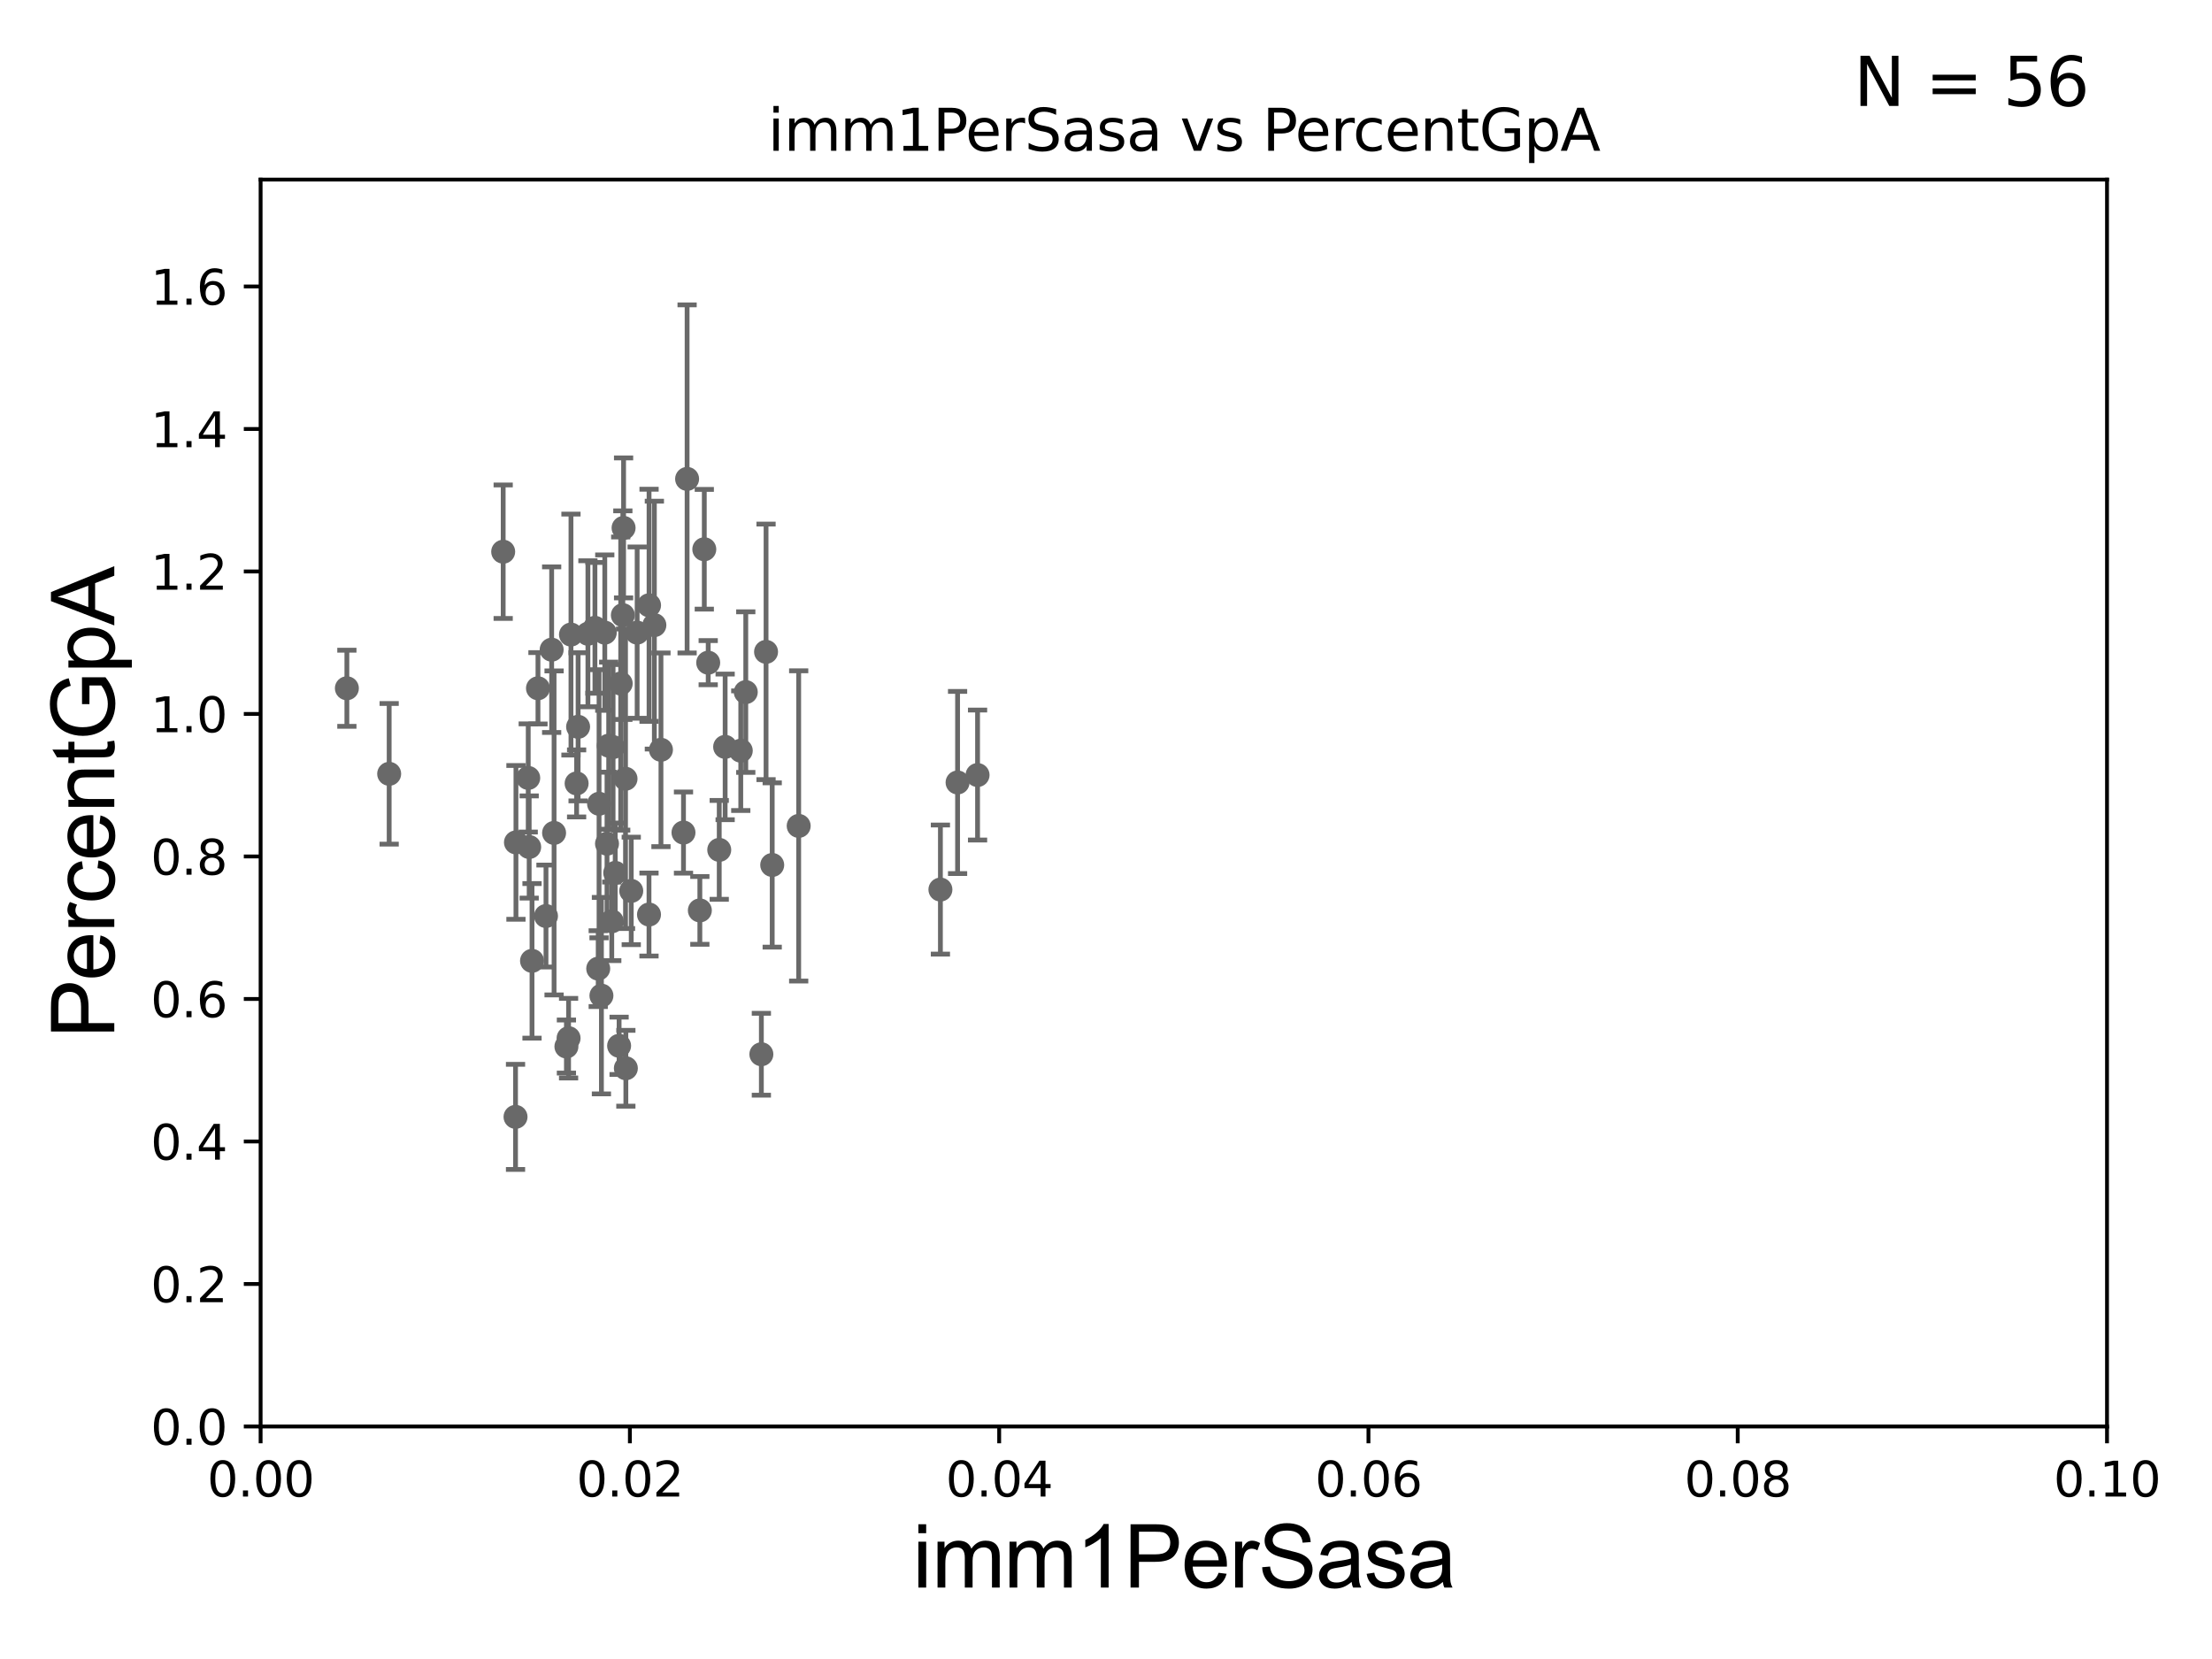 <?xml version="1.0" encoding="utf-8" standalone="no"?>
<!DOCTYPE svg PUBLIC "-//W3C//DTD SVG 1.1//EN"
  "http://www.w3.org/Graphics/SVG/1.1/DTD/svg11.dtd">
<svg xmlns:xlink="http://www.w3.org/1999/xlink" width="460.8pt" height="345.6pt" viewBox="0 0 460.8 345.6" xmlns="http://www.w3.org/2000/svg" version="1.1">
 <defs>
  <style type="text/css">*{stroke-linejoin: round; stroke-linecap: butt}</style>
 </defs>
 <g id="figure_1">
  <g id="patch_1">
   <path d="M 0 345.6 
L 460.8 345.6 
L 460.8 0 
L 0 0 
z
" style="fill: #ffffff"/>
  </g>
  <g id="axes_1">
   <g id="patch_2">
    <path d="M 54.29 297.16 
L 438.93 297.16 
L 438.93 37.411 
L 54.29 37.411 
z
" style="fill: #ffffff"/>
   </g>
   <g id="PathCollection_1">
    <defs>
     <path id="m3c883072c1" d="M 0 1.118 
C 0.297 1.118 0.581 1 0.791 0.791 
C 1 0.581 1.118 0.297 1.118 0 
C 1.118 -0.297 1 -0.581 0.791 -0.791 
C 0.581 -1 0.297 -1.118 0 -1.118 
C -0.297 -1.118 -0.581 -1 -0.791 -0.791 
C -1 -0.581 -1.118 -0.297 -1.118 0 
C -1.118 0.297 -1 0.581 -0.791 0.791 
C -0.581 1 -0.297 1.118 0 1.118 
z
" style="stroke: #696969"/>
    </defs>
    <g clip-path="url(#p966cb99076)">
     <use xlink:href="#m3c883072c1" x="72.26" y="143.379" style="fill: #696969; stroke: #696969"/>
     <use xlink:href="#m3c883072c1" x="118.446" y="216.271" style="fill: #696969; stroke: #696969"/>
     <use xlink:href="#m3c883072c1" x="128.971" y="217.86" style="fill: #696969; stroke: #696969"/>
     <use xlink:href="#m3c883072c1" x="135.21" y="126.093" style="fill: #696969; stroke: #696969"/>
     <use xlink:href="#m3c883072c1" x="199.481" y="163.003" style="fill: #696969; stroke: #696969"/>
     <use xlink:href="#m3c883072c1" x="131.5" y="185.593" style="fill: #696969; stroke: #696969"/>
     <use xlink:href="#m3c883072c1" x="195.905" y="185.313" style="fill: #696969; stroke: #696969"/>
     <use xlink:href="#m3c883072c1" x="120.12" y="163.202" style="fill: #696969; stroke: #696969"/>
     <use xlink:href="#m3c883072c1" x="203.644" y="161.454" style="fill: #696969; stroke: #696969"/>
     <use xlink:href="#m3c883072c1" x="110.04" y="162.059" style="fill: #696969; stroke: #696969"/>
     <use xlink:href="#m3c883072c1" x="145.792" y="189.654" style="fill: #696969; stroke: #696969"/>
     <use xlink:href="#m3c883072c1" x="125.288" y="207.41" style="fill: #696969; stroke: #696969"/>
     <use xlink:href="#m3c883072c1" x="166.382" y="172.053" style="fill: #696969; stroke: #696969"/>
     <use xlink:href="#m3c883072c1" x="110.238" y="176.448" style="fill: #696969; stroke: #696969"/>
     <use xlink:href="#m3c883072c1" x="115.425" y="173.512" style="fill: #696969; stroke: #696969"/>
     <use xlink:href="#m3c883072c1" x="149.831" y="177.045" style="fill: #696969; stroke: #696969"/>
     <use xlink:href="#m3c883072c1" x="110.829" y="200.163" style="fill: #696969; stroke: #696969"/>
     <use xlink:href="#m3c883072c1" x="124.62" y="201.785" style="fill: #696969; stroke: #696969"/>
     <use xlink:href="#m3c883072c1" x="137.69" y="156.194" style="fill: #696969; stroke: #696969"/>
     <use xlink:href="#m3c883072c1" x="107.394" y="232.664" style="fill: #696969; stroke: #696969"/>
     <use xlink:href="#m3c883072c1" x="107.482" y="175.487" style="fill: #696969; stroke: #696969"/>
     <use xlink:href="#m3c883072c1" x="114.92" y="135.341" style="fill: #696969; stroke: #696969"/>
     <use xlink:href="#m3c883072c1" x="126.803" y="155.338" style="fill: #696969; stroke: #696969"/>
     <use xlink:href="#m3c883072c1" x="135.198" y="190.516" style="fill: #696969; stroke: #696969"/>
     <use xlink:href="#m3c883072c1" x="128.162" y="181.837" style="fill: #696969; stroke: #696969"/>
     <use xlink:href="#m3c883072c1" x="113.739" y="190.826" style="fill: #696969; stroke: #696969"/>
     <use xlink:href="#m3c883072c1" x="158.606" y="219.62" style="fill: #696969; stroke: #696969"/>
     <use xlink:href="#m3c883072c1" x="130.378" y="222.539" style="fill: #696969; stroke: #696969"/>
     <use xlink:href="#m3c883072c1" x="146.718" y="114.422" style="fill: #696969; stroke: #696969"/>
     <use xlink:href="#m3c883072c1" x="120.43" y="151.409" style="fill: #696969; stroke: #696969"/>
     <use xlink:href="#m3c883072c1" x="124.793" y="167.44" style="fill: #696969; stroke: #696969"/>
     <use xlink:href="#m3c883072c1" x="151.06" y="155.588" style="fill: #696969; stroke: #696969"/>
     <use xlink:href="#m3c883072c1" x="132.73" y="131.784" style="fill: #696969; stroke: #696969"/>
     <use xlink:href="#m3c883072c1" x="155.358" y="144.177" style="fill: #696969; stroke: #696969"/>
     <use xlink:href="#m3c883072c1" x="129.904" y="109.972" style="fill: #696969; stroke: #696969"/>
     <use xlink:href="#m3c883072c1" x="126.45" y="175.759" style="fill: #696969; stroke: #696969"/>
     <use xlink:href="#m3c883072c1" x="125.986" y="131.79" style="fill: #696969; stroke: #696969"/>
     <use xlink:href="#m3c883072c1" x="122.474" y="132.023" style="fill: #696969; stroke: #696969"/>
     <use xlink:href="#m3c883072c1" x="104.823" y="114.931" style="fill: #696969; stroke: #696969"/>
     <use xlink:href="#m3c883072c1" x="154.316" y="156.382" style="fill: #696969; stroke: #696969"/>
     <use xlink:href="#m3c883072c1" x="112.07" y="143.381" style="fill: #696969; stroke: #696969"/>
     <use xlink:href="#m3c883072c1" x="159.583" y="135.793" style="fill: #696969; stroke: #696969"/>
     <use xlink:href="#m3c883072c1" x="160.866" y="180.191" style="fill: #696969; stroke: #696969"/>
     <use xlink:href="#m3c883072c1" x="129.751" y="128.148" style="fill: #696969; stroke: #696969"/>
     <use xlink:href="#m3c883072c1" x="127.443" y="191.928" style="fill: #696969; stroke: #696969"/>
     <use xlink:href="#m3c883072c1" x="129.306" y="142.396" style="fill: #696969; stroke: #696969"/>
     <use xlink:href="#m3c883072c1" x="130.308" y="162.23" style="fill: #696969; stroke: #696969"/>
     <use xlink:href="#m3c883072c1" x="81.071" y="161.202" style="fill: #696969; stroke: #696969"/>
     <use xlink:href="#m3c883072c1" x="143.136" y="99.765" style="fill: #696969; stroke: #696969"/>
     <use xlink:href="#m3c883072c1" x="117.995" y="218.008" style="fill: #696969; stroke: #696969"/>
     <use xlink:href="#m3c883072c1" x="123.935" y="130.79" style="fill: #696969; stroke: #696969"/>
     <use xlink:href="#m3c883072c1" x="118.944" y="132.192" style="fill: #696969; stroke: #696969"/>
     <use xlink:href="#m3c883072c1" x="136.317" y="130.224" style="fill: #696969; stroke: #696969"/>
     <use xlink:href="#m3c883072c1" x="147.532" y="138.048" style="fill: #696969; stroke: #696969"/>
     <use xlink:href="#m3c883072c1" x="127.716" y="155.633" style="fill: #696969; stroke: #696969"/>
     <use xlink:href="#m3c883072c1" x="142.384" y="173.439" style="fill: #696969; stroke: #696969"/>
    </g>
   </g>
   <g id="matplotlib.axis_1">
    <g id="xtick_1">
     <g id="line2d_1">
      <defs>
       <path id="mc699b77740" d="M 0 0 
L 0 3.5 
" style="stroke: #000000; stroke-width: 0.8"/>
      </defs>
      <g>
       <use xlink:href="#mc699b77740" x="54.29" y="297.16" style="stroke: #000000; stroke-width: 0.8"/>
      </g>
     </g>
     <g id="text_1">
      <!-- 0.00 -->
      <g transform="translate(43.157 311.758)scale(0.1 -0.1)">
       <defs>
        <path id="DejaVuSans-30" d="M 2034 4250 
Q 1547 4250 1301 3770 
Q 1056 3291 1056 2328 
Q 1056 1369 1301 889 
Q 1547 409 2034 409 
Q 2525 409 2770 889 
Q 3016 1369 3016 2328 
Q 3016 3291 2770 3770 
Q 2525 4250 2034 4250 
z
M 2034 4750 
Q 2819 4750 3233 4129 
Q 3647 3509 3647 2328 
Q 3647 1150 3233 529 
Q 2819 -91 2034 -91 
Q 1250 -91 836 529 
Q 422 1150 422 2328 
Q 422 3509 836 4129 
Q 1250 4750 2034 4750 
z
" transform="scale(0.016)"/>
        <path id="DejaVuSans-2e" d="M 684 794 
L 1344 794 
L 1344 0 
L 684 0 
L 684 794 
z
" transform="scale(0.016)"/>
       </defs>
       <use xlink:href="#DejaVuSans-30"/>
       <use xlink:href="#DejaVuSans-2e" x="63.623"/>
       <use xlink:href="#DejaVuSans-30" x="95.41"/>
       <use xlink:href="#DejaVuSans-30" x="159.033"/>
      </g>
     </g>
    </g>
    <g id="xtick_2">
     <g id="line2d_2">
      <g>
       <use xlink:href="#mc699b77740" x="131.218" y="297.16" style="stroke: #000000; stroke-width: 0.8"/>
      </g>
     </g>
     <g id="text_2">
      <!-- 0.02 -->
      <g transform="translate(120.085 311.758)scale(0.1 -0.1)">
       <defs>
        <path id="DejaVuSans-32" d="M 1228 531 
L 3431 531 
L 3431 0 
L 469 0 
L 469 531 
Q 828 903 1448 1529 
Q 2069 2156 2228 2338 
Q 2531 2678 2651 2914 
Q 2772 3150 2772 3378 
Q 2772 3750 2511 3984 
Q 2250 4219 1831 4219 
Q 1534 4219 1204 4116 
Q 875 4013 500 3803 
L 500 4441 
Q 881 4594 1212 4672 
Q 1544 4750 1819 4750 
Q 2544 4750 2975 4387 
Q 3406 4025 3406 3419 
Q 3406 3131 3298 2873 
Q 3191 2616 2906 2266 
Q 2828 2175 2409 1742 
Q 1991 1309 1228 531 
z
" transform="scale(0.016)"/>
       </defs>
       <use xlink:href="#DejaVuSans-30"/>
       <use xlink:href="#DejaVuSans-2e" x="63.623"/>
       <use xlink:href="#DejaVuSans-30" x="95.41"/>
       <use xlink:href="#DejaVuSans-32" x="159.033"/>
      </g>
     </g>
    </g>
    <g id="xtick_3">
     <g id="line2d_3">
      <g>
       <use xlink:href="#mc699b77740" x="208.146" y="297.16" style="stroke: #000000; stroke-width: 0.8"/>
      </g>
     </g>
     <g id="text_3">
      <!-- 0.04 -->
      <g transform="translate(197.013 311.758)scale(0.1 -0.1)">
       <defs>
        <path id="DejaVuSans-34" d="M 2419 4116 
L 825 1625 
L 2419 1625 
L 2419 4116 
z
M 2253 4666 
L 3047 4666 
L 3047 1625 
L 3713 1625 
L 3713 1100 
L 3047 1100 
L 3047 0 
L 2419 0 
L 2419 1100 
L 313 1100 
L 313 1709 
L 2253 4666 
z
" transform="scale(0.016)"/>
       </defs>
       <use xlink:href="#DejaVuSans-30"/>
       <use xlink:href="#DejaVuSans-2e" x="63.623"/>
       <use xlink:href="#DejaVuSans-30" x="95.41"/>
       <use xlink:href="#DejaVuSans-34" x="159.033"/>
      </g>
     </g>
    </g>
    <g id="xtick_4">
     <g id="line2d_4">
      <g>
       <use xlink:href="#mc699b77740" x="285.074" y="297.16" style="stroke: #000000; stroke-width: 0.8"/>
      </g>
     </g>
     <g id="text_4">
      <!-- 0.06 -->
      <g transform="translate(273.941 311.758)scale(0.1 -0.1)">
       <defs>
        <path id="DejaVuSans-36" d="M 2113 2584 
Q 1688 2584 1439 2293 
Q 1191 2003 1191 1497 
Q 1191 994 1439 701 
Q 1688 409 2113 409 
Q 2538 409 2786 701 
Q 3034 994 3034 1497 
Q 3034 2003 2786 2293 
Q 2538 2584 2113 2584 
z
M 3366 4563 
L 3366 3988 
Q 3128 4100 2886 4159 
Q 2644 4219 2406 4219 
Q 1781 4219 1451 3797 
Q 1122 3375 1075 2522 
Q 1259 2794 1537 2939 
Q 1816 3084 2150 3084 
Q 2853 3084 3261 2657 
Q 3669 2231 3669 1497 
Q 3669 778 3244 343 
Q 2819 -91 2113 -91 
Q 1303 -91 875 529 
Q 447 1150 447 2328 
Q 447 3434 972 4092 
Q 1497 4750 2381 4750 
Q 2619 4750 2861 4703 
Q 3103 4656 3366 4563 
z
" transform="scale(0.016)"/>
       </defs>
       <use xlink:href="#DejaVuSans-30"/>
       <use xlink:href="#DejaVuSans-2e" x="63.623"/>
       <use xlink:href="#DejaVuSans-30" x="95.41"/>
       <use xlink:href="#DejaVuSans-36" x="159.033"/>
      </g>
     </g>
    </g>
    <g id="xtick_5">
     <g id="line2d_5">
      <g>
       <use xlink:href="#mc699b77740" x="362.002" y="297.16" style="stroke: #000000; stroke-width: 0.8"/>
      </g>
     </g>
     <g id="text_5">
      <!-- 0.08 -->
      <g transform="translate(350.869 311.758)scale(0.1 -0.1)">
       <defs>
        <path id="DejaVuSans-38" d="M 2034 2216 
Q 1584 2216 1326 1975 
Q 1069 1734 1069 1313 
Q 1069 891 1326 650 
Q 1584 409 2034 409 
Q 2484 409 2743 651 
Q 3003 894 3003 1313 
Q 3003 1734 2745 1975 
Q 2488 2216 2034 2216 
z
M 1403 2484 
Q 997 2584 770 2862 
Q 544 3141 544 3541 
Q 544 4100 942 4425 
Q 1341 4750 2034 4750 
Q 2731 4750 3128 4425 
Q 3525 4100 3525 3541 
Q 3525 3141 3298 2862 
Q 3072 2584 2669 2484 
Q 3125 2378 3379 2068 
Q 3634 1759 3634 1313 
Q 3634 634 3220 271 
Q 2806 -91 2034 -91 
Q 1263 -91 848 271 
Q 434 634 434 1313 
Q 434 1759 690 2068 
Q 947 2378 1403 2484 
z
M 1172 3481 
Q 1172 3119 1398 2916 
Q 1625 2713 2034 2713 
Q 2441 2713 2670 2916 
Q 2900 3119 2900 3481 
Q 2900 3844 2670 4047 
Q 2441 4250 2034 4250 
Q 1625 4250 1398 4047 
Q 1172 3844 1172 3481 
z
" transform="scale(0.016)"/>
       </defs>
       <use xlink:href="#DejaVuSans-30"/>
       <use xlink:href="#DejaVuSans-2e" x="63.623"/>
       <use xlink:href="#DejaVuSans-30" x="95.41"/>
       <use xlink:href="#DejaVuSans-38" x="159.033"/>
      </g>
     </g>
    </g>
    <g id="xtick_6">
     <g id="line2d_6">
      <g>
       <use xlink:href="#mc699b77740" x="438.93" y="297.16" style="stroke: #000000; stroke-width: 0.8"/>
      </g>
     </g>
     <g id="text_6">
      <!-- 0.10 -->
      <g transform="translate(427.797 311.758)scale(0.1 -0.1)">
       <defs>
        <path id="DejaVuSans-31" d="M 794 531 
L 1825 531 
L 1825 4091 
L 703 3866 
L 703 4441 
L 1819 4666 
L 2450 4666 
L 2450 531 
L 3481 531 
L 3481 0 
L 794 0 
L 794 531 
z
" transform="scale(0.016)"/>
       </defs>
       <use xlink:href="#DejaVuSans-30"/>
       <use xlink:href="#DejaVuSans-2e" x="63.623"/>
       <use xlink:href="#DejaVuSans-31" x="95.41"/>
       <use xlink:href="#DejaVuSans-30" x="159.033"/>
      </g>
     </g>
    </g>
    <g id="text_7">
     <!-- imm1PerSasa -->
     <g transform="translate(190.094 330.722)scale(0.18 -0.18)">
      <defs>
       <path id="ArialMT-69" d="M 425 3934 
L 425 4581 
L 988 4581 
L 988 3934 
L 425 3934 
z
M 425 0 
L 425 3319 
L 988 3319 
L 988 0 
L 425 0 
z
" transform="scale(0.016)"/>
       <path id="ArialMT-6d" d="M 422 0 
L 422 3319 
L 925 3319 
L 925 2853 
Q 1081 3097 1340 3245 
Q 1600 3394 1931 3394 
Q 2300 3394 2536 3241 
Q 2772 3088 2869 2813 
Q 3263 3394 3894 3394 
Q 4388 3394 4653 3120 
Q 4919 2847 4919 2278 
L 4919 0 
L 4359 0 
L 4359 2091 
Q 4359 2428 4304 2576 
Q 4250 2725 4106 2815 
Q 3963 2906 3769 2906 
Q 3419 2906 3187 2673 
Q 2956 2441 2956 1928 
L 2956 0 
L 2394 0 
L 2394 2156 
Q 2394 2531 2256 2718 
Q 2119 2906 1806 2906 
Q 1569 2906 1367 2781 
Q 1166 2656 1075 2415 
Q 984 2175 984 1722 
L 984 0 
L 422 0 
z
" transform="scale(0.016)"/>
       <path id="ArialMT-31" d="M 2384 0 
L 1822 0 
L 1822 3584 
Q 1619 3391 1289 3197 
Q 959 3003 697 2906 
L 697 3450 
Q 1169 3672 1522 3987 
Q 1875 4303 2022 4600 
L 2384 4600 
L 2384 0 
z
" transform="scale(0.016)"/>
       <path id="ArialMT-50" d="M 494 0 
L 494 4581 
L 2222 4581 
Q 2678 4581 2919 4538 
Q 3256 4481 3484 4323 
Q 3713 4166 3852 3881 
Q 3991 3597 3991 3256 
Q 3991 2672 3619 2267 
Q 3247 1863 2275 1863 
L 1100 1863 
L 1100 0 
L 494 0 
z
M 1100 2403 
L 2284 2403 
Q 2872 2403 3119 2622 
Q 3366 2841 3366 3238 
Q 3366 3525 3220 3729 
Q 3075 3934 2838 4000 
Q 2684 4041 2272 4041 
L 1100 4041 
L 1100 2403 
z
" transform="scale(0.016)"/>
       <path id="ArialMT-65" d="M 2694 1069 
L 3275 997 
Q 3138 488 2766 206 
Q 2394 -75 1816 -75 
Q 1088 -75 661 373 
Q 234 822 234 1631 
Q 234 2469 665 2931 
Q 1097 3394 1784 3394 
Q 2450 3394 2872 2941 
Q 3294 2488 3294 1666 
Q 3294 1616 3291 1516 
L 816 1516 
Q 847 969 1125 678 
Q 1403 388 1819 388 
Q 2128 388 2347 550 
Q 2566 713 2694 1069 
z
M 847 1978 
L 2700 1978 
Q 2663 2397 2488 2606 
Q 2219 2931 1791 2931 
Q 1403 2931 1139 2672 
Q 875 2413 847 1978 
z
" transform="scale(0.016)"/>
       <path id="ArialMT-72" d="M 416 0 
L 416 3319 
L 922 3319 
L 922 2816 
Q 1116 3169 1280 3281 
Q 1444 3394 1641 3394 
Q 1925 3394 2219 3213 
L 2025 2691 
Q 1819 2813 1613 2813 
Q 1428 2813 1281 2702 
Q 1134 2591 1072 2394 
Q 978 2094 978 1738 
L 978 0 
L 416 0 
z
" transform="scale(0.016)"/>
       <path id="ArialMT-53" d="M 288 1472 
L 859 1522 
Q 900 1178 1048 958 
Q 1197 738 1509 602 
Q 1822 466 2213 466 
Q 2559 466 2825 569 
Q 3091 672 3220 851 
Q 3350 1031 3350 1244 
Q 3350 1459 3225 1620 
Q 3100 1781 2813 1891 
Q 2628 1963 1997 2114 
Q 1366 2266 1113 2400 
Q 784 2572 623 2826 
Q 463 3081 463 3397 
Q 463 3744 659 4045 
Q 856 4347 1234 4503 
Q 1613 4659 2075 4659 
Q 2584 4659 2973 4495 
Q 3363 4331 3572 4012 
Q 3781 3694 3797 3291 
L 3216 3247 
Q 3169 3681 2898 3903 
Q 2628 4125 2100 4125 
Q 1550 4125 1298 3923 
Q 1047 3722 1047 3438 
Q 1047 3191 1225 3031 
Q 1400 2872 2139 2705 
Q 2878 2538 3153 2413 
Q 3553 2228 3743 1945 
Q 3934 1663 3934 1294 
Q 3934 928 3725 604 
Q 3516 281 3123 101 
Q 2731 -78 2241 -78 
Q 1619 -78 1198 103 
Q 778 284 539 648 
Q 300 1013 288 1472 
z
" transform="scale(0.016)"/>
       <path id="ArialMT-61" d="M 2588 409 
Q 2275 144 1986 34 
Q 1697 -75 1366 -75 
Q 819 -75 525 192 
Q 231 459 231 875 
Q 231 1119 342 1320 
Q 453 1522 633 1644 
Q 813 1766 1038 1828 
Q 1203 1872 1538 1913 
Q 2219 1994 2541 2106 
Q 2544 2222 2544 2253 
Q 2544 2597 2384 2738 
Q 2169 2928 1744 2928 
Q 1347 2928 1158 2789 
Q 969 2650 878 2297 
L 328 2372 
Q 403 2725 575 2942 
Q 747 3159 1072 3276 
Q 1397 3394 1825 3394 
Q 2250 3394 2515 3294 
Q 2781 3194 2906 3042 
Q 3031 2891 3081 2659 
Q 3109 2516 3109 2141 
L 3109 1391 
Q 3109 606 3145 398 
Q 3181 191 3288 0 
L 2700 0 
Q 2613 175 2588 409 
z
M 2541 1666 
Q 2234 1541 1622 1453 
Q 1275 1403 1131 1340 
Q 988 1278 909 1158 
Q 831 1038 831 891 
Q 831 666 1001 516 
Q 1172 366 1500 366 
Q 1825 366 2078 508 
Q 2331 650 2450 897 
Q 2541 1088 2541 1459 
L 2541 1666 
z
" transform="scale(0.016)"/>
       <path id="ArialMT-73" d="M 197 991 
L 753 1078 
Q 800 744 1014 566 
Q 1228 388 1613 388 
Q 2000 388 2187 545 
Q 2375 703 2375 916 
Q 2375 1106 2209 1216 
Q 2094 1291 1634 1406 
Q 1016 1563 777 1677 
Q 538 1791 414 1992 
Q 291 2194 291 2438 
Q 291 2659 392 2848 
Q 494 3038 669 3163 
Q 800 3259 1026 3326 
Q 1253 3394 1513 3394 
Q 1903 3394 2198 3281 
Q 2494 3169 2634 2976 
Q 2775 2784 2828 2463 
L 2278 2388 
Q 2241 2644 2061 2787 
Q 1881 2931 1553 2931 
Q 1166 2931 1000 2803 
Q 834 2675 834 2503 
Q 834 2394 903 2306 
Q 972 2216 1119 2156 
Q 1203 2125 1616 2013 
Q 2213 1853 2448 1751 
Q 2684 1650 2818 1456 
Q 2953 1263 2953 975 
Q 2953 694 2789 445 
Q 2625 197 2315 61 
Q 2006 -75 1616 -75 
Q 969 -75 630 194 
Q 291 463 197 991 
z
" transform="scale(0.016)"/>
      </defs>
      <use xlink:href="#ArialMT-69"/>
      <use xlink:href="#ArialMT-6d" x="22.217"/>
      <use xlink:href="#ArialMT-6d" x="105.518"/>
      <use xlink:href="#ArialMT-31" x="188.818"/>
      <use xlink:href="#ArialMT-50" x="244.434"/>
      <use xlink:href="#ArialMT-65" x="311.133"/>
      <use xlink:href="#ArialMT-72" x="366.748"/>
      <use xlink:href="#ArialMT-53" x="400.049"/>
      <use xlink:href="#ArialMT-61" x="466.748"/>
      <use xlink:href="#ArialMT-73" x="522.363"/>
      <use xlink:href="#ArialMT-61" x="572.363"/>
     </g>
    </g>
   </g>
   <g id="matplotlib.axis_2">
    <g id="ytick_1">
     <g id="line2d_7">
      <defs>
       <path id="m5aae87428f" d="M 0 0 
L -3.5 0 
" style="stroke: #000000; stroke-width: 0.8"/>
      </defs>
      <g>
       <use xlink:href="#m5aae87428f" x="54.29" y="297.16" style="stroke: #000000; stroke-width: 0.8"/>
      </g>
     </g>
     <g id="text_8">
      <!-- 0.0 -->
      <g transform="translate(31.387 300.959)scale(0.1 -0.1)">
       <use xlink:href="#DejaVuSans-30"/>
       <use xlink:href="#DejaVuSans-2e" x="63.623"/>
       <use xlink:href="#DejaVuSans-30" x="95.41"/>
      </g>
     </g>
    </g>
    <g id="ytick_2">
     <g id="line2d_8">
      <g>
       <use xlink:href="#m5aae87428f" x="54.29" y="267.474" style="stroke: #000000; stroke-width: 0.8"/>
      </g>
     </g>
     <g id="text_9">
      <!-- 0.2 -->
      <g transform="translate(31.387 271.274)scale(0.1 -0.1)">
       <use xlink:href="#DejaVuSans-30"/>
       <use xlink:href="#DejaVuSans-2e" x="63.623"/>
       <use xlink:href="#DejaVuSans-32" x="95.41"/>
      </g>
     </g>
    </g>
    <g id="ytick_3">
     <g id="line2d_9">
      <g>
       <use xlink:href="#m5aae87428f" x="54.29" y="237.789" style="stroke: #000000; stroke-width: 0.8"/>
      </g>
     </g>
     <g id="text_10">
      <!-- 0.4 -->
      <g transform="translate(31.387 241.588)scale(0.1 -0.1)">
       <use xlink:href="#DejaVuSans-30"/>
       <use xlink:href="#DejaVuSans-2e" x="63.623"/>
       <use xlink:href="#DejaVuSans-34" x="95.41"/>
      </g>
     </g>
    </g>
    <g id="ytick_4">
     <g id="line2d_10">
      <g>
       <use xlink:href="#m5aae87428f" x="54.29" y="208.103" style="stroke: #000000; stroke-width: 0.8"/>
      </g>
     </g>
     <g id="text_11">
      <!-- 0.6 -->
      <g transform="translate(31.387 211.902)scale(0.1 -0.1)">
       <use xlink:href="#DejaVuSans-30"/>
       <use xlink:href="#DejaVuSans-2e" x="63.623"/>
       <use xlink:href="#DejaVuSans-36" x="95.41"/>
      </g>
     </g>
    </g>
    <g id="ytick_5">
     <g id="line2d_11">
      <g>
       <use xlink:href="#m5aae87428f" x="54.29" y="178.418" style="stroke: #000000; stroke-width: 0.8"/>
      </g>
     </g>
     <g id="text_12">
      <!-- 0.8 -->
      <g transform="translate(31.387 182.217)scale(0.1 -0.1)">
       <use xlink:href="#DejaVuSans-30"/>
       <use xlink:href="#DejaVuSans-2e" x="63.623"/>
       <use xlink:href="#DejaVuSans-38" x="95.41"/>
      </g>
     </g>
    </g>
    <g id="ytick_6">
     <g id="line2d_12">
      <g>
       <use xlink:href="#m5aae87428f" x="54.29" y="148.732" style="stroke: #000000; stroke-width: 0.8"/>
      </g>
     </g>
     <g id="text_13">
      <!-- 1.0 -->
      <g transform="translate(31.387 152.531)scale(0.1 -0.1)">
       <use xlink:href="#DejaVuSans-31"/>
       <use xlink:href="#DejaVuSans-2e" x="63.623"/>
       <use xlink:href="#DejaVuSans-30" x="95.41"/>
      </g>
     </g>
    </g>
    <g id="ytick_7">
     <g id="line2d_13">
      <g>
       <use xlink:href="#m5aae87428f" x="54.29" y="119.047" style="stroke: #000000; stroke-width: 0.8"/>
      </g>
     </g>
     <g id="text_14">
      <!-- 1.2 -->
      <g transform="translate(31.387 122.846)scale(0.1 -0.1)">
       <use xlink:href="#DejaVuSans-31"/>
       <use xlink:href="#DejaVuSans-2e" x="63.623"/>
       <use xlink:href="#DejaVuSans-32" x="95.41"/>
      </g>
     </g>
    </g>
    <g id="ytick_8">
     <g id="line2d_14">
      <g>
       <use xlink:href="#m5aae87428f" x="54.29" y="89.361" style="stroke: #000000; stroke-width: 0.8"/>
      </g>
     </g>
     <g id="text_15">
      <!-- 1.4 -->
      <g transform="translate(31.387 93.16)scale(0.1 -0.1)">
       <use xlink:href="#DejaVuSans-31"/>
       <use xlink:href="#DejaVuSans-2e" x="63.623"/>
       <use xlink:href="#DejaVuSans-34" x="95.41"/>
      </g>
     </g>
    </g>
    <g id="ytick_9">
     <g id="line2d_15">
      <g>
       <use xlink:href="#m5aae87428f" x="54.29" y="59.675" style="stroke: #000000; stroke-width: 0.8"/>
      </g>
     </g>
     <g id="text_16">
      <!-- 1.6 -->
      <g transform="translate(31.387 63.475)scale(0.1 -0.1)">
       <use xlink:href="#DejaVuSans-31"/>
       <use xlink:href="#DejaVuSans-2e" x="63.623"/>
       <use xlink:href="#DejaVuSans-36" x="95.41"/>
      </g>
     </g>
    </g>
    <g id="text_17">
     <!-- PercentGpA -->
     <g transform="translate(23.809 216.309)rotate(-90)scale(0.18 -0.18)">
      <defs>
       <path id="ArialMT-63" d="M 2588 1216 
L 3141 1144 
Q 3050 572 2676 248 
Q 2303 -75 1759 -75 
Q 1078 -75 664 370 
Q 250 816 250 1647 
Q 250 2184 428 2587 
Q 606 2991 970 3192 
Q 1334 3394 1763 3394 
Q 2303 3394 2647 3120 
Q 2991 2847 3088 2344 
L 2541 2259 
Q 2463 2594 2264 2762 
Q 2066 2931 1784 2931 
Q 1359 2931 1093 2626 
Q 828 2322 828 1663 
Q 828 994 1084 691 
Q 1341 388 1753 388 
Q 2084 388 2306 591 
Q 2528 794 2588 1216 
z
" transform="scale(0.016)"/>
       <path id="ArialMT-6e" d="M 422 0 
L 422 3319 
L 928 3319 
L 928 2847 
Q 1294 3394 1984 3394 
Q 2284 3394 2536 3286 
Q 2788 3178 2913 3003 
Q 3038 2828 3088 2588 
Q 3119 2431 3119 2041 
L 3119 0 
L 2556 0 
L 2556 2019 
Q 2556 2363 2490 2533 
Q 2425 2703 2258 2804 
Q 2091 2906 1866 2906 
Q 1506 2906 1245 2678 
Q 984 2450 984 1813 
L 984 0 
L 422 0 
z
" transform="scale(0.016)"/>
       <path id="ArialMT-74" d="M 1650 503 
L 1731 6 
Q 1494 -44 1306 -44 
Q 1000 -44 831 53 
Q 663 150 594 308 
Q 525 466 525 972 
L 525 2881 
L 113 2881 
L 113 3319 
L 525 3319 
L 525 4141 
L 1084 4478 
L 1084 3319 
L 1650 3319 
L 1650 2881 
L 1084 2881 
L 1084 941 
Q 1084 700 1114 631 
Q 1144 563 1211 522 
Q 1278 481 1403 481 
Q 1497 481 1650 503 
z
" transform="scale(0.016)"/>
       <path id="ArialMT-47" d="M 2638 1797 
L 2638 2334 
L 4578 2338 
L 4578 638 
Q 4131 281 3656 101 
Q 3181 -78 2681 -78 
Q 2006 -78 1454 211 
Q 903 500 622 1047 
Q 341 1594 341 2269 
Q 341 2938 620 3517 
Q 900 4097 1425 4378 
Q 1950 4659 2634 4659 
Q 3131 4659 3532 4498 
Q 3934 4338 4162 4050 
Q 4391 3763 4509 3300 
L 3963 3150 
Q 3859 3500 3706 3700 
Q 3553 3900 3268 4020 
Q 2984 4141 2638 4141 
Q 2222 4141 1919 4014 
Q 1616 3888 1430 3681 
Q 1244 3475 1141 3228 
Q 966 2803 966 2306 
Q 966 1694 1177 1281 
Q 1388 869 1791 669 
Q 2194 469 2647 469 
Q 3041 469 3416 620 
Q 3791 772 3984 944 
L 3984 1797 
L 2638 1797 
z
" transform="scale(0.016)"/>
       <path id="ArialMT-70" d="M 422 -1272 
L 422 3319 
L 934 3319 
L 934 2888 
Q 1116 3141 1344 3267 
Q 1572 3394 1897 3394 
Q 2322 3394 2647 3175 
Q 2972 2956 3137 2557 
Q 3303 2159 3303 1684 
Q 3303 1175 3120 767 
Q 2938 359 2589 142 
Q 2241 -75 1856 -75 
Q 1575 -75 1351 44 
Q 1128 163 984 344 
L 984 -1272 
L 422 -1272 
z
M 931 1641 
Q 931 1000 1190 694 
Q 1450 388 1819 388 
Q 2194 388 2461 705 
Q 2728 1022 2728 1688 
Q 2728 2322 2467 2637 
Q 2206 2953 1844 2953 
Q 1484 2953 1207 2617 
Q 931 2281 931 1641 
z
" transform="scale(0.016)"/>
       <path id="ArialMT-41" d="M -9 0 
L 1750 4581 
L 2403 4581 
L 4278 0 
L 3588 0 
L 3053 1388 
L 1138 1388 
L 634 0 
L -9 0 
z
M 1313 1881 
L 2866 1881 
L 2388 3150 
Q 2169 3728 2063 4100 
Q 1975 3659 1816 3225 
L 1313 1881 
z
" transform="scale(0.016)"/>
      </defs>
      <use xlink:href="#ArialMT-50"/>
      <use xlink:href="#ArialMT-65" x="66.699"/>
      <use xlink:href="#ArialMT-72" x="122.314"/>
      <use xlink:href="#ArialMT-63" x="155.615"/>
      <use xlink:href="#ArialMT-65" x="205.615"/>
      <use xlink:href="#ArialMT-6e" x="261.23"/>
      <use xlink:href="#ArialMT-74" x="316.846"/>
      <use xlink:href="#ArialMT-47" x="344.629"/>
      <use xlink:href="#ArialMT-70" x="422.412"/>
      <use xlink:href="#ArialMT-41" x="478.027"/>
     </g>
    </g>
   </g>
   <g id="LineCollection_1">
    <path d="M 72.26 151.307 
L 72.26 135.451 
" clip-path="url(#p966cb99076)" style="fill: none; stroke: #696969"/>
    <path d="M 118.446 224.565 
L 118.446 207.977 
" clip-path="url(#p966cb99076)" style="fill: none; stroke: #696969"/>
    <path d="M 128.971 223.832 
L 128.971 211.887 
" clip-path="url(#p966cb99076)" style="fill: none; stroke: #696969"/>
    <path d="M 135.21 150.271 
L 135.21 101.915 
" clip-path="url(#p966cb99076)" style="fill: none; stroke: #696969"/>
    <path d="M 199.481 181.976 
L 199.481 144.03 
" clip-path="url(#p966cb99076)" style="fill: none; stroke: #696969"/>
    <path d="M 131.5 196.786 
L 131.5 174.4 
" clip-path="url(#p966cb99076)" style="fill: none; stroke: #696969"/>
    <path d="M 195.905 198.757 
L 195.905 171.87 
" clip-path="url(#p966cb99076)" style="fill: none; stroke: #696969"/>
    <path d="M 120.12 170.185 
L 120.12 156.219 
" clip-path="url(#p966cb99076)" style="fill: none; stroke: #696969"/>
    <path d="M 203.644 174.992 
L 203.644 147.916 
" clip-path="url(#p966cb99076)" style="fill: none; stroke: #696969"/>
    <path d="M 110.04 173.326 
L 110.04 150.793 
" clip-path="url(#p966cb99076)" style="fill: none; stroke: #696969"/>
    <path d="M 145.792 196.715 
L 145.792 182.594 
" clip-path="url(#p966cb99076)" style="fill: none; stroke: #696969"/>
    <path d="M 125.288 227.872 
L 125.288 186.948 
" clip-path="url(#p966cb99076)" style="fill: none; stroke: #696969"/>
    <path d="M 166.382 204.366 
L 166.382 139.74 
" clip-path="url(#p966cb99076)" style="fill: none; stroke: #696969"/>
    <path d="M 110.238 187.094 
L 110.238 165.802 
" clip-path="url(#p966cb99076)" style="fill: none; stroke: #696969"/>
    <path d="M 115.425 207.261 
L 115.425 139.763 
" clip-path="url(#p966cb99076)" style="fill: none; stroke: #696969"/>
    <path d="M 149.831 187.341 
L 149.831 166.748 
" clip-path="url(#p966cb99076)" style="fill: none; stroke: #696969"/>
    <path d="M 110.829 216.264 
L 110.829 184.061 
" clip-path="url(#p966cb99076)" style="fill: none; stroke: #696969"/>
    <path d="M 124.62 209.681 
L 124.62 193.888 
" clip-path="url(#p966cb99076)" style="fill: none; stroke: #696969"/>
    <path d="M 137.69 176.368 
L 137.69 136.02 
" clip-path="url(#p966cb99076)" style="fill: none; stroke: #696969"/>
    <path d="M 107.394 243.612 
L 107.394 221.716 
" clip-path="url(#p966cb99076)" style="fill: none; stroke: #696969"/>
    <path d="M 107.482 191.506 
L 107.482 159.469 
" clip-path="url(#p966cb99076)" style="fill: none; stroke: #696969"/>
    <path d="M 114.92 152.589 
L 114.92 118.093 
" clip-path="url(#p966cb99076)" style="fill: none; stroke: #696969"/>
    <path d="M 126.803 172.743 
L 126.803 137.932 
" clip-path="url(#p966cb99076)" style="fill: none; stroke: #696969"/>
    <path d="M 135.198 199.155 
L 135.198 181.876 
" clip-path="url(#p966cb99076)" style="fill: none; stroke: #696969"/>
    <path d="M 128.162 192.225 
L 128.162 171.449 
" clip-path="url(#p966cb99076)" style="fill: none; stroke: #696969"/>
    <path d="M 113.739 201.445 
L 113.739 180.207 
" clip-path="url(#p966cb99076)" style="fill: none; stroke: #696969"/>
    <path d="M 158.606 228.148 
L 158.606 211.092 
" clip-path="url(#p966cb99076)" style="fill: none; stroke: #696969"/>
    <path d="M 130.378 230.436 
L 130.378 214.641 
" clip-path="url(#p966cb99076)" style="fill: none; stroke: #696969"/>
    <path d="M 146.718 126.892 
L 146.718 101.952 
" clip-path="url(#p966cb99076)" style="fill: none; stroke: #696969"/>
    <path d="M 120.43 166.838 
L 120.43 135.981 
" clip-path="url(#p966cb99076)" style="fill: none; stroke: #696969"/>
    <path d="M 124.793 195.368 
L 124.793 139.512 
" clip-path="url(#p966cb99076)" style="fill: none; stroke: #696969"/>
    <path d="M 151.06 170.757 
L 151.06 140.42 
" clip-path="url(#p966cb99076)" style="fill: none; stroke: #696969"/>
    <path d="M 132.73 149.626 
L 132.73 113.942 
" clip-path="url(#p966cb99076)" style="fill: none; stroke: #696969"/>
    <path d="M 155.358 160.901 
L 155.358 127.453 
" clip-path="url(#p966cb99076)" style="fill: none; stroke: #696969"/>
    <path d="M 129.904 124.553 
L 129.904 95.392 
" clip-path="url(#p966cb99076)" style="fill: none; stroke: #696969"/>
    <path d="M 126.45 190.657 
L 126.45 160.86 
" clip-path="url(#p966cb99076)" style="fill: none; stroke: #696969"/>
    <path d="M 125.986 147.978 
L 125.986 115.602 
" clip-path="url(#p966cb99076)" style="fill: none; stroke: #696969"/>
    <path d="M 122.474 147.234 
L 122.474 116.812 
" clip-path="url(#p966cb99076)" style="fill: none; stroke: #696969"/>
    <path d="M 104.823 128.833 
L 104.823 101.029 
" clip-path="url(#p966cb99076)" style="fill: none; stroke: #696969"/>
    <path d="M 154.316 168.844 
L 154.316 143.921 
" clip-path="url(#p966cb99076)" style="fill: none; stroke: #696969"/>
    <path d="M 112.07 150.815 
L 112.07 135.946 
" clip-path="url(#p966cb99076)" style="fill: none; stroke: #696969"/>
    <path d="M 159.583 162.411 
L 159.583 109.175 
" clip-path="url(#p966cb99076)" style="fill: none; stroke: #696969"/>
    <path d="M 160.866 197.301 
L 160.866 163.081 
" clip-path="url(#p966cb99076)" style="fill: none; stroke: #696969"/>
    <path d="M 129.751 149.875 
L 129.751 106.421 
" clip-path="url(#p966cb99076)" style="fill: none; stroke: #696969"/>
    <path d="M 127.443 200.113 
L 127.443 183.744 
" clip-path="url(#p966cb99076)" style="fill: none; stroke: #696969"/>
    <path d="M 129.306 172.928 
L 129.306 111.863 
" clip-path="url(#p966cb99076)" style="fill: none; stroke: #696969"/>
    <path d="M 130.308 193.428 
L 130.308 131.032 
" clip-path="url(#p966cb99076)" style="fill: none; stroke: #696969"/>
    <path d="M 81.071 175.847 
L 81.071 146.557 
" clip-path="url(#p966cb99076)" style="fill: none; stroke: #696969"/>
    <path d="M 143.136 136.021 
L 143.136 63.509 
" clip-path="url(#p966cb99076)" style="fill: none; stroke: #696969"/>
    <path d="M 117.995 223.535 
L 117.995 212.482 
" clip-path="url(#p966cb99076)" style="fill: none; stroke: #696969"/>
    <path d="M 123.935 144.41 
L 123.935 117.171 
" clip-path="url(#p966cb99076)" style="fill: none; stroke: #696969"/>
    <path d="M 118.944 157.286 
L 118.944 107.097 
" clip-path="url(#p966cb99076)" style="fill: none; stroke: #696969"/>
    <path d="M 136.317 156.04 
L 136.317 104.408 
" clip-path="url(#p966cb99076)" style="fill: none; stroke: #696969"/>
    <path d="M 147.532 142.649 
L 147.532 133.446 
" clip-path="url(#p966cb99076)" style="fill: none; stroke: #696969"/>
    <path d="M 127.716 172.826 
L 127.716 138.441 
" clip-path="url(#p966cb99076)" style="fill: none; stroke: #696969"/>
    <path d="M 142.384 181.889 
L 142.384 164.988 
" clip-path="url(#p966cb99076)" style="fill: none; stroke: #696969"/>
   </g>
   <g id="line2d_16">
    <defs>
     <path id="md4f9655351" d="M 2 0 
L -2 -0 
" style="stroke: #696969"/>
    </defs>
    <g clip-path="url(#p966cb99076)">
     <use xlink:href="#md4f9655351" x="72.26" y="151.307" style="fill: #696969; stroke: #696969"/>
     <use xlink:href="#md4f9655351" x="118.446" y="224.565" style="fill: #696969; stroke: #696969"/>
     <use xlink:href="#md4f9655351" x="128.971" y="223.832" style="fill: #696969; stroke: #696969"/>
     <use xlink:href="#md4f9655351" x="135.21" y="150.271" style="fill: #696969; stroke: #696969"/>
     <use xlink:href="#md4f9655351" x="199.481" y="181.976" style="fill: #696969; stroke: #696969"/>
     <use xlink:href="#md4f9655351" x="131.5" y="196.786" style="fill: #696969; stroke: #696969"/>
     <use xlink:href="#md4f9655351" x="195.905" y="198.757" style="fill: #696969; stroke: #696969"/>
     <use xlink:href="#md4f9655351" x="120.12" y="170.185" style="fill: #696969; stroke: #696969"/>
     <use xlink:href="#md4f9655351" x="203.644" y="174.992" style="fill: #696969; stroke: #696969"/>
     <use xlink:href="#md4f9655351" x="110.04" y="173.326" style="fill: #696969; stroke: #696969"/>
     <use xlink:href="#md4f9655351" x="145.792" y="196.715" style="fill: #696969; stroke: #696969"/>
     <use xlink:href="#md4f9655351" x="125.288" y="227.872" style="fill: #696969; stroke: #696969"/>
     <use xlink:href="#md4f9655351" x="166.382" y="204.366" style="fill: #696969; stroke: #696969"/>
     <use xlink:href="#md4f9655351" x="110.238" y="187.094" style="fill: #696969; stroke: #696969"/>
     <use xlink:href="#md4f9655351" x="115.425" y="207.261" style="fill: #696969; stroke: #696969"/>
     <use xlink:href="#md4f9655351" x="149.831" y="187.341" style="fill: #696969; stroke: #696969"/>
     <use xlink:href="#md4f9655351" x="110.829" y="216.264" style="fill: #696969; stroke: #696969"/>
     <use xlink:href="#md4f9655351" x="124.62" y="209.681" style="fill: #696969; stroke: #696969"/>
     <use xlink:href="#md4f9655351" x="137.69" y="176.368" style="fill: #696969; stroke: #696969"/>
     <use xlink:href="#md4f9655351" x="107.394" y="243.612" style="fill: #696969; stroke: #696969"/>
     <use xlink:href="#md4f9655351" x="107.482" y="191.506" style="fill: #696969; stroke: #696969"/>
     <use xlink:href="#md4f9655351" x="114.92" y="152.589" style="fill: #696969; stroke: #696969"/>
     <use xlink:href="#md4f9655351" x="126.803" y="172.743" style="fill: #696969; stroke: #696969"/>
     <use xlink:href="#md4f9655351" x="135.198" y="199.155" style="fill: #696969; stroke: #696969"/>
     <use xlink:href="#md4f9655351" x="128.162" y="192.225" style="fill: #696969; stroke: #696969"/>
     <use xlink:href="#md4f9655351" x="113.739" y="201.445" style="fill: #696969; stroke: #696969"/>
     <use xlink:href="#md4f9655351" x="158.606" y="228.148" style="fill: #696969; stroke: #696969"/>
     <use xlink:href="#md4f9655351" x="130.378" y="230.436" style="fill: #696969; stroke: #696969"/>
     <use xlink:href="#md4f9655351" x="146.718" y="126.892" style="fill: #696969; stroke: #696969"/>
     <use xlink:href="#md4f9655351" x="120.43" y="166.838" style="fill: #696969; stroke: #696969"/>
     <use xlink:href="#md4f9655351" x="124.793" y="195.368" style="fill: #696969; stroke: #696969"/>
     <use xlink:href="#md4f9655351" x="151.06" y="170.757" style="fill: #696969; stroke: #696969"/>
     <use xlink:href="#md4f9655351" x="132.73" y="149.626" style="fill: #696969; stroke: #696969"/>
     <use xlink:href="#md4f9655351" x="155.358" y="160.901" style="fill: #696969; stroke: #696969"/>
     <use xlink:href="#md4f9655351" x="129.904" y="124.553" style="fill: #696969; stroke: #696969"/>
     <use xlink:href="#md4f9655351" x="126.45" y="190.657" style="fill: #696969; stroke: #696969"/>
     <use xlink:href="#md4f9655351" x="125.986" y="147.978" style="fill: #696969; stroke: #696969"/>
     <use xlink:href="#md4f9655351" x="122.474" y="147.234" style="fill: #696969; stroke: #696969"/>
     <use xlink:href="#md4f9655351" x="104.823" y="128.833" style="fill: #696969; stroke: #696969"/>
     <use xlink:href="#md4f9655351" x="154.316" y="168.844" style="fill: #696969; stroke: #696969"/>
     <use xlink:href="#md4f9655351" x="112.07" y="150.815" style="fill: #696969; stroke: #696969"/>
     <use xlink:href="#md4f9655351" x="159.583" y="162.411" style="fill: #696969; stroke: #696969"/>
     <use xlink:href="#md4f9655351" x="160.866" y="197.301" style="fill: #696969; stroke: #696969"/>
     <use xlink:href="#md4f9655351" x="129.751" y="149.875" style="fill: #696969; stroke: #696969"/>
     <use xlink:href="#md4f9655351" x="127.443" y="200.113" style="fill: #696969; stroke: #696969"/>
     <use xlink:href="#md4f9655351" x="129.306" y="172.928" style="fill: #696969; stroke: #696969"/>
     <use xlink:href="#md4f9655351" x="130.308" y="193.428" style="fill: #696969; stroke: #696969"/>
     <use xlink:href="#md4f9655351" x="81.071" y="175.847" style="fill: #696969; stroke: #696969"/>
     <use xlink:href="#md4f9655351" x="143.136" y="136.021" style="fill: #696969; stroke: #696969"/>
     <use xlink:href="#md4f9655351" x="117.995" y="223.535" style="fill: #696969; stroke: #696969"/>
     <use xlink:href="#md4f9655351" x="123.935" y="144.41" style="fill: #696969; stroke: #696969"/>
     <use xlink:href="#md4f9655351" x="118.944" y="157.286" style="fill: #696969; stroke: #696969"/>
     <use xlink:href="#md4f9655351" x="136.317" y="156.04" style="fill: #696969; stroke: #696969"/>
     <use xlink:href="#md4f9655351" x="147.532" y="142.649" style="fill: #696969; stroke: #696969"/>
     <use xlink:href="#md4f9655351" x="127.716" y="172.826" style="fill: #696969; stroke: #696969"/>
     <use xlink:href="#md4f9655351" x="142.384" y="181.889" style="fill: #696969; stroke: #696969"/>
    </g>
   </g>
   <g id="line2d_17">
    <g clip-path="url(#p966cb99076)">
     <use xlink:href="#md4f9655351" x="72.26" y="135.451" style="fill: #696969; stroke: #696969"/>
     <use xlink:href="#md4f9655351" x="118.446" y="207.977" style="fill: #696969; stroke: #696969"/>
     <use xlink:href="#md4f9655351" x="128.971" y="211.887" style="fill: #696969; stroke: #696969"/>
     <use xlink:href="#md4f9655351" x="135.21" y="101.915" style="fill: #696969; stroke: #696969"/>
     <use xlink:href="#md4f9655351" x="199.481" y="144.03" style="fill: #696969; stroke: #696969"/>
     <use xlink:href="#md4f9655351" x="131.5" y="174.4" style="fill: #696969; stroke: #696969"/>
     <use xlink:href="#md4f9655351" x="195.905" y="171.87" style="fill: #696969; stroke: #696969"/>
     <use xlink:href="#md4f9655351" x="120.12" y="156.219" style="fill: #696969; stroke: #696969"/>
     <use xlink:href="#md4f9655351" x="203.644" y="147.916" style="fill: #696969; stroke: #696969"/>
     <use xlink:href="#md4f9655351" x="110.04" y="150.793" style="fill: #696969; stroke: #696969"/>
     <use xlink:href="#md4f9655351" x="145.792" y="182.594" style="fill: #696969; stroke: #696969"/>
     <use xlink:href="#md4f9655351" x="125.288" y="186.948" style="fill: #696969; stroke: #696969"/>
     <use xlink:href="#md4f9655351" x="166.382" y="139.74" style="fill: #696969; stroke: #696969"/>
     <use xlink:href="#md4f9655351" x="110.238" y="165.802" style="fill: #696969; stroke: #696969"/>
     <use xlink:href="#md4f9655351" x="115.425" y="139.763" style="fill: #696969; stroke: #696969"/>
     <use xlink:href="#md4f9655351" x="149.831" y="166.748" style="fill: #696969; stroke: #696969"/>
     <use xlink:href="#md4f9655351" x="110.829" y="184.061" style="fill: #696969; stroke: #696969"/>
     <use xlink:href="#md4f9655351" x="124.62" y="193.888" style="fill: #696969; stroke: #696969"/>
     <use xlink:href="#md4f9655351" x="137.69" y="136.02" style="fill: #696969; stroke: #696969"/>
     <use xlink:href="#md4f9655351" x="107.394" y="221.716" style="fill: #696969; stroke: #696969"/>
     <use xlink:href="#md4f9655351" x="107.482" y="159.469" style="fill: #696969; stroke: #696969"/>
     <use xlink:href="#md4f9655351" x="114.92" y="118.093" style="fill: #696969; stroke: #696969"/>
     <use xlink:href="#md4f9655351" x="126.803" y="137.932" style="fill: #696969; stroke: #696969"/>
     <use xlink:href="#md4f9655351" x="135.198" y="181.876" style="fill: #696969; stroke: #696969"/>
     <use xlink:href="#md4f9655351" x="128.162" y="171.449" style="fill: #696969; stroke: #696969"/>
     <use xlink:href="#md4f9655351" x="113.739" y="180.207" style="fill: #696969; stroke: #696969"/>
     <use xlink:href="#md4f9655351" x="158.606" y="211.092" style="fill: #696969; stroke: #696969"/>
     <use xlink:href="#md4f9655351" x="130.378" y="214.641" style="fill: #696969; stroke: #696969"/>
     <use xlink:href="#md4f9655351" x="146.718" y="101.952" style="fill: #696969; stroke: #696969"/>
     <use xlink:href="#md4f9655351" x="120.43" y="135.981" style="fill: #696969; stroke: #696969"/>
     <use xlink:href="#md4f9655351" x="124.793" y="139.512" style="fill: #696969; stroke: #696969"/>
     <use xlink:href="#md4f9655351" x="151.06" y="140.42" style="fill: #696969; stroke: #696969"/>
     <use xlink:href="#md4f9655351" x="132.73" y="113.942" style="fill: #696969; stroke: #696969"/>
     <use xlink:href="#md4f9655351" x="155.358" y="127.453" style="fill: #696969; stroke: #696969"/>
     <use xlink:href="#md4f9655351" x="129.904" y="95.392" style="fill: #696969; stroke: #696969"/>
     <use xlink:href="#md4f9655351" x="126.45" y="160.86" style="fill: #696969; stroke: #696969"/>
     <use xlink:href="#md4f9655351" x="125.986" y="115.602" style="fill: #696969; stroke: #696969"/>
     <use xlink:href="#md4f9655351" x="122.474" y="116.812" style="fill: #696969; stroke: #696969"/>
     <use xlink:href="#md4f9655351" x="104.823" y="101.029" style="fill: #696969; stroke: #696969"/>
     <use xlink:href="#md4f9655351" x="154.316" y="143.921" style="fill: #696969; stroke: #696969"/>
     <use xlink:href="#md4f9655351" x="112.07" y="135.946" style="fill: #696969; stroke: #696969"/>
     <use xlink:href="#md4f9655351" x="159.583" y="109.175" style="fill: #696969; stroke: #696969"/>
     <use xlink:href="#md4f9655351" x="160.866" y="163.081" style="fill: #696969; stroke: #696969"/>
     <use xlink:href="#md4f9655351" x="129.751" y="106.421" style="fill: #696969; stroke: #696969"/>
     <use xlink:href="#md4f9655351" x="127.443" y="183.744" style="fill: #696969; stroke: #696969"/>
     <use xlink:href="#md4f9655351" x="129.306" y="111.863" style="fill: #696969; stroke: #696969"/>
     <use xlink:href="#md4f9655351" x="130.308" y="131.032" style="fill: #696969; stroke: #696969"/>
     <use xlink:href="#md4f9655351" x="81.071" y="146.557" style="fill: #696969; stroke: #696969"/>
     <use xlink:href="#md4f9655351" x="143.136" y="63.509" style="fill: #696969; stroke: #696969"/>
     <use xlink:href="#md4f9655351" x="117.995" y="212.482" style="fill: #696969; stroke: #696969"/>
     <use xlink:href="#md4f9655351" x="123.935" y="117.171" style="fill: #696969; stroke: #696969"/>
     <use xlink:href="#md4f9655351" x="118.944" y="107.097" style="fill: #696969; stroke: #696969"/>
     <use xlink:href="#md4f9655351" x="136.317" y="104.408" style="fill: #696969; stroke: #696969"/>
     <use xlink:href="#md4f9655351" x="147.532" y="133.446" style="fill: #696969; stroke: #696969"/>
     <use xlink:href="#md4f9655351" x="127.716" y="138.441" style="fill: #696969; stroke: #696969"/>
     <use xlink:href="#md4f9655351" x="142.384" y="164.988" style="fill: #696969; stroke: #696969"/>
    </g>
   </g>
   <g id="line2d_18">
    <defs>
     <path id="mc46d052dab" d="M 0 2 
C 0.53 2 1.039 1.789 1.414 1.414 
C 1.789 1.039 2 0.53 2 0 
C 2 -0.53 1.789 -1.039 1.414 -1.414 
C 1.039 -1.789 0.53 -2 0 -2 
C -0.53 -2 -1.039 -1.789 -1.414 -1.414 
C -1.789 -1.039 -2 -0.53 -2 0 
C -2 0.53 -1.789 1.039 -1.414 1.414 
C -1.039 1.789 -0.53 2 0 2 
z
" style="stroke: #696969"/>
    </defs>
    <g clip-path="url(#p966cb99076)">
     <use xlink:href="#mc46d052dab" x="72.26" y="143.379" style="fill: #696969; stroke: #696969"/>
     <use xlink:href="#mc46d052dab" x="118.446" y="216.271" style="fill: #696969; stroke: #696969"/>
     <use xlink:href="#mc46d052dab" x="128.971" y="217.86" style="fill: #696969; stroke: #696969"/>
     <use xlink:href="#mc46d052dab" x="135.21" y="126.093" style="fill: #696969; stroke: #696969"/>
     <use xlink:href="#mc46d052dab" x="199.481" y="163.003" style="fill: #696969; stroke: #696969"/>
     <use xlink:href="#mc46d052dab" x="131.5" y="185.593" style="fill: #696969; stroke: #696969"/>
     <use xlink:href="#mc46d052dab" x="195.905" y="185.313" style="fill: #696969; stroke: #696969"/>
     <use xlink:href="#mc46d052dab" x="120.12" y="163.202" style="fill: #696969; stroke: #696969"/>
     <use xlink:href="#mc46d052dab" x="203.644" y="161.454" style="fill: #696969; stroke: #696969"/>
     <use xlink:href="#mc46d052dab" x="110.04" y="162.059" style="fill: #696969; stroke: #696969"/>
     <use xlink:href="#mc46d052dab" x="145.792" y="189.654" style="fill: #696969; stroke: #696969"/>
     <use xlink:href="#mc46d052dab" x="125.288" y="207.41" style="fill: #696969; stroke: #696969"/>
     <use xlink:href="#mc46d052dab" x="166.382" y="172.053" style="fill: #696969; stroke: #696969"/>
     <use xlink:href="#mc46d052dab" x="110.238" y="176.448" style="fill: #696969; stroke: #696969"/>
     <use xlink:href="#mc46d052dab" x="115.425" y="173.512" style="fill: #696969; stroke: #696969"/>
     <use xlink:href="#mc46d052dab" x="149.831" y="177.045" style="fill: #696969; stroke: #696969"/>
     <use xlink:href="#mc46d052dab" x="110.829" y="200.163" style="fill: #696969; stroke: #696969"/>
     <use xlink:href="#mc46d052dab" x="124.62" y="201.785" style="fill: #696969; stroke: #696969"/>
     <use xlink:href="#mc46d052dab" x="137.69" y="156.194" style="fill: #696969; stroke: #696969"/>
     <use xlink:href="#mc46d052dab" x="107.394" y="232.664" style="fill: #696969; stroke: #696969"/>
     <use xlink:href="#mc46d052dab" x="107.482" y="175.487" style="fill: #696969; stroke: #696969"/>
     <use xlink:href="#mc46d052dab" x="114.92" y="135.341" style="fill: #696969; stroke: #696969"/>
     <use xlink:href="#mc46d052dab" x="126.803" y="155.338" style="fill: #696969; stroke: #696969"/>
     <use xlink:href="#mc46d052dab" x="135.198" y="190.516" style="fill: #696969; stroke: #696969"/>
     <use xlink:href="#mc46d052dab" x="128.162" y="181.837" style="fill: #696969; stroke: #696969"/>
     <use xlink:href="#mc46d052dab" x="113.739" y="190.826" style="fill: #696969; stroke: #696969"/>
     <use xlink:href="#mc46d052dab" x="158.606" y="219.62" style="fill: #696969; stroke: #696969"/>
     <use xlink:href="#mc46d052dab" x="130.378" y="222.539" style="fill: #696969; stroke: #696969"/>
     <use xlink:href="#mc46d052dab" x="146.718" y="114.422" style="fill: #696969; stroke: #696969"/>
     <use xlink:href="#mc46d052dab" x="120.43" y="151.409" style="fill: #696969; stroke: #696969"/>
     <use xlink:href="#mc46d052dab" x="124.793" y="167.44" style="fill: #696969; stroke: #696969"/>
     <use xlink:href="#mc46d052dab" x="151.06" y="155.588" style="fill: #696969; stroke: #696969"/>
     <use xlink:href="#mc46d052dab" x="132.73" y="131.784" style="fill: #696969; stroke: #696969"/>
     <use xlink:href="#mc46d052dab" x="155.358" y="144.177" style="fill: #696969; stroke: #696969"/>
     <use xlink:href="#mc46d052dab" x="129.904" y="109.972" style="fill: #696969; stroke: #696969"/>
     <use xlink:href="#mc46d052dab" x="126.45" y="175.759" style="fill: #696969; stroke: #696969"/>
     <use xlink:href="#mc46d052dab" x="125.986" y="131.79" style="fill: #696969; stroke: #696969"/>
     <use xlink:href="#mc46d052dab" x="122.474" y="132.023" style="fill: #696969; stroke: #696969"/>
     <use xlink:href="#mc46d052dab" x="104.823" y="114.931" style="fill: #696969; stroke: #696969"/>
     <use xlink:href="#mc46d052dab" x="154.316" y="156.382" style="fill: #696969; stroke: #696969"/>
     <use xlink:href="#mc46d052dab" x="112.07" y="143.381" style="fill: #696969; stroke: #696969"/>
     <use xlink:href="#mc46d052dab" x="159.583" y="135.793" style="fill: #696969; stroke: #696969"/>
     <use xlink:href="#mc46d052dab" x="160.866" y="180.191" style="fill: #696969; stroke: #696969"/>
     <use xlink:href="#mc46d052dab" x="129.751" y="128.148" style="fill: #696969; stroke: #696969"/>
     <use xlink:href="#mc46d052dab" x="127.443" y="191.928" style="fill: #696969; stroke: #696969"/>
     <use xlink:href="#mc46d052dab" x="129.306" y="142.396" style="fill: #696969; stroke: #696969"/>
     <use xlink:href="#mc46d052dab" x="130.308" y="162.23" style="fill: #696969; stroke: #696969"/>
     <use xlink:href="#mc46d052dab" x="81.071" y="161.202" style="fill: #696969; stroke: #696969"/>
     <use xlink:href="#mc46d052dab" x="143.136" y="99.765" style="fill: #696969; stroke: #696969"/>
     <use xlink:href="#mc46d052dab" x="117.995" y="218.008" style="fill: #696969; stroke: #696969"/>
     <use xlink:href="#mc46d052dab" x="123.935" y="130.79" style="fill: #696969; stroke: #696969"/>
     <use xlink:href="#mc46d052dab" x="118.944" y="132.192" style="fill: #696969; stroke: #696969"/>
     <use xlink:href="#mc46d052dab" x="136.317" y="130.224" style="fill: #696969; stroke: #696969"/>
     <use xlink:href="#mc46d052dab" x="147.532" y="138.048" style="fill: #696969; stroke: #696969"/>
     <use xlink:href="#mc46d052dab" x="127.716" y="155.633" style="fill: #696969; stroke: #696969"/>
     <use xlink:href="#mc46d052dab" x="142.384" y="173.439" style="fill: #696969; stroke: #696969"/>
    </g>
   </g>
   <g id="patch_3">
    <path d="M 54.29 297.16 
L 54.29 37.411 
" style="fill: none; stroke: #000000; stroke-width: 0.8; stroke-linejoin: miter; stroke-linecap: square"/>
   </g>
   <g id="patch_4">
    <path d="M 438.93 297.16 
L 438.93 37.411 
" style="fill: none; stroke: #000000; stroke-width: 0.8; stroke-linejoin: miter; stroke-linecap: square"/>
   </g>
   <g id="patch_5">
    <path d="M 54.29 297.16 
L 438.93 297.16 
" style="fill: none; stroke: #000000; stroke-width: 0.8; stroke-linejoin: miter; stroke-linecap: square"/>
   </g>
   <g id="patch_6">
    <path d="M 54.29 37.411 
L 438.93 37.411 
" style="fill: none; stroke: #000000; stroke-width: 0.8; stroke-linejoin: miter; stroke-linecap: square"/>
   </g>
   <g id="text_18">
    <!-- N = 56 -->
    <g transform="translate(386.165 22.074)scale(0.14 -0.14)">
     <defs>
      <path id="DejaVuSans-4e" d="M 628 4666 
L 1478 4666 
L 3547 763 
L 3547 4666 
L 4159 4666 
L 4159 0 
L 3309 0 
L 1241 3903 
L 1241 0 
L 628 0 
L 628 4666 
z
" transform="scale(0.016)"/>
      <path id="DejaVuSans-20" transform="scale(0.016)"/>
      <path id="DejaVuSans-3d" d="M 678 2906 
L 4684 2906 
L 4684 2381 
L 678 2381 
L 678 2906 
z
M 678 1631 
L 4684 1631 
L 4684 1100 
L 678 1100 
L 678 1631 
z
" transform="scale(0.016)"/>
      <path id="DejaVuSans-35" d="M 691 4666 
L 3169 4666 
L 3169 4134 
L 1269 4134 
L 1269 2991 
Q 1406 3038 1543 3061 
Q 1681 3084 1819 3084 
Q 2600 3084 3056 2656 
Q 3513 2228 3513 1497 
Q 3513 744 3044 326 
Q 2575 -91 1722 -91 
Q 1428 -91 1123 -41 
Q 819 9 494 109 
L 494 744 
Q 775 591 1075 516 
Q 1375 441 1709 441 
Q 2250 441 2565 725 
Q 2881 1009 2881 1497 
Q 2881 1984 2565 2268 
Q 2250 2553 1709 2553 
Q 1456 2553 1204 2497 
Q 953 2441 691 2322 
L 691 4666 
z
" transform="scale(0.016)"/>
     </defs>
     <use xlink:href="#DejaVuSans-4e"/>
     <use xlink:href="#DejaVuSans-20" x="74.805"/>
     <use xlink:href="#DejaVuSans-3d" x="106.592"/>
     <use xlink:href="#DejaVuSans-20" x="190.381"/>
     <use xlink:href="#DejaVuSans-35" x="222.168"/>
     <use xlink:href="#DejaVuSans-36" x="285.791"/>
    </g>
   </g>
   <g id="text_19">
    <!-- imm1PerSasa vs PercentGpA -->
    <g transform="translate(159.967 31.411)scale(0.12 -0.12)">
     <defs>
      <path id="DejaVuSans-69" d="M 603 3500 
L 1178 3500 
L 1178 0 
L 603 0 
L 603 3500 
z
M 603 4863 
L 1178 4863 
L 1178 4134 
L 603 4134 
L 603 4863 
z
" transform="scale(0.016)"/>
      <path id="DejaVuSans-6d" d="M 3328 2828 
Q 3544 3216 3844 3400 
Q 4144 3584 4550 3584 
Q 5097 3584 5394 3201 
Q 5691 2819 5691 2113 
L 5691 0 
L 5113 0 
L 5113 2094 
Q 5113 2597 4934 2840 
Q 4756 3084 4391 3084 
Q 3944 3084 3684 2787 
Q 3425 2491 3425 1978 
L 3425 0 
L 2847 0 
L 2847 2094 
Q 2847 2600 2669 2842 
Q 2491 3084 2119 3084 
Q 1678 3084 1418 2786 
Q 1159 2488 1159 1978 
L 1159 0 
L 581 0 
L 581 3500 
L 1159 3500 
L 1159 2956 
Q 1356 3278 1631 3431 
Q 1906 3584 2284 3584 
Q 2666 3584 2933 3390 
Q 3200 3197 3328 2828 
z
" transform="scale(0.016)"/>
      <path id="DejaVuSans-50" d="M 1259 4147 
L 1259 2394 
L 2053 2394 
Q 2494 2394 2734 2622 
Q 2975 2850 2975 3272 
Q 2975 3691 2734 3919 
Q 2494 4147 2053 4147 
L 1259 4147 
z
M 628 4666 
L 2053 4666 
Q 2838 4666 3239 4311 
Q 3641 3956 3641 3272 
Q 3641 2581 3239 2228 
Q 2838 1875 2053 1875 
L 1259 1875 
L 1259 0 
L 628 0 
L 628 4666 
z
" transform="scale(0.016)"/>
      <path id="DejaVuSans-65" d="M 3597 1894 
L 3597 1613 
L 953 1613 
Q 991 1019 1311 708 
Q 1631 397 2203 397 
Q 2534 397 2845 478 
Q 3156 559 3463 722 
L 3463 178 
Q 3153 47 2828 -22 
Q 2503 -91 2169 -91 
Q 1331 -91 842 396 
Q 353 884 353 1716 
Q 353 2575 817 3079 
Q 1281 3584 2069 3584 
Q 2775 3584 3186 3129 
Q 3597 2675 3597 1894 
z
M 3022 2063 
Q 3016 2534 2758 2815 
Q 2500 3097 2075 3097 
Q 1594 3097 1305 2825 
Q 1016 2553 972 2059 
L 3022 2063 
z
" transform="scale(0.016)"/>
      <path id="DejaVuSans-72" d="M 2631 2963 
Q 2534 3019 2420 3045 
Q 2306 3072 2169 3072 
Q 1681 3072 1420 2755 
Q 1159 2438 1159 1844 
L 1159 0 
L 581 0 
L 581 3500 
L 1159 3500 
L 1159 2956 
Q 1341 3275 1631 3429 
Q 1922 3584 2338 3584 
Q 2397 3584 2469 3576 
Q 2541 3569 2628 3553 
L 2631 2963 
z
" transform="scale(0.016)"/>
      <path id="DejaVuSans-53" d="M 3425 4513 
L 3425 3897 
Q 3066 4069 2747 4153 
Q 2428 4238 2131 4238 
Q 1616 4238 1336 4038 
Q 1056 3838 1056 3469 
Q 1056 3159 1242 3001 
Q 1428 2844 1947 2747 
L 2328 2669 
Q 3034 2534 3370 2195 
Q 3706 1856 3706 1288 
Q 3706 609 3251 259 
Q 2797 -91 1919 -91 
Q 1588 -91 1214 -16 
Q 841 59 441 206 
L 441 856 
Q 825 641 1194 531 
Q 1563 422 1919 422 
Q 2459 422 2753 634 
Q 3047 847 3047 1241 
Q 3047 1584 2836 1778 
Q 2625 1972 2144 2069 
L 1759 2144 
Q 1053 2284 737 2584 
Q 422 2884 422 3419 
Q 422 4038 858 4394 
Q 1294 4750 2059 4750 
Q 2388 4750 2728 4690 
Q 3069 4631 3425 4513 
z
" transform="scale(0.016)"/>
      <path id="DejaVuSans-61" d="M 2194 1759 
Q 1497 1759 1228 1600 
Q 959 1441 959 1056 
Q 959 750 1161 570 
Q 1363 391 1709 391 
Q 2188 391 2477 730 
Q 2766 1069 2766 1631 
L 2766 1759 
L 2194 1759 
z
M 3341 1997 
L 3341 0 
L 2766 0 
L 2766 531 
Q 2569 213 2275 61 
Q 1981 -91 1556 -91 
Q 1019 -91 701 211 
Q 384 513 384 1019 
Q 384 1609 779 1909 
Q 1175 2209 1959 2209 
L 2766 2209 
L 2766 2266 
Q 2766 2663 2505 2880 
Q 2244 3097 1772 3097 
Q 1472 3097 1187 3025 
Q 903 2953 641 2809 
L 641 3341 
Q 956 3463 1253 3523 
Q 1550 3584 1831 3584 
Q 2591 3584 2966 3190 
Q 3341 2797 3341 1997 
z
" transform="scale(0.016)"/>
      <path id="DejaVuSans-73" d="M 2834 3397 
L 2834 2853 
Q 2591 2978 2328 3040 
Q 2066 3103 1784 3103 
Q 1356 3103 1142 2972 
Q 928 2841 928 2578 
Q 928 2378 1081 2264 
Q 1234 2150 1697 2047 
L 1894 2003 
Q 2506 1872 2764 1633 
Q 3022 1394 3022 966 
Q 3022 478 2636 193 
Q 2250 -91 1575 -91 
Q 1294 -91 989 -36 
Q 684 19 347 128 
L 347 722 
Q 666 556 975 473 
Q 1284 391 1588 391 
Q 1994 391 2212 530 
Q 2431 669 2431 922 
Q 2431 1156 2273 1281 
Q 2116 1406 1581 1522 
L 1381 1569 
Q 847 1681 609 1914 
Q 372 2147 372 2553 
Q 372 3047 722 3315 
Q 1072 3584 1716 3584 
Q 2034 3584 2315 3537 
Q 2597 3491 2834 3397 
z
" transform="scale(0.016)"/>
      <path id="DejaVuSans-76" d="M 191 3500 
L 800 3500 
L 1894 563 
L 2988 3500 
L 3597 3500 
L 2284 0 
L 1503 0 
L 191 3500 
z
" transform="scale(0.016)"/>
      <path id="DejaVuSans-63" d="M 3122 3366 
L 3122 2828 
Q 2878 2963 2633 3030 
Q 2388 3097 2138 3097 
Q 1578 3097 1268 2742 
Q 959 2388 959 1747 
Q 959 1106 1268 751 
Q 1578 397 2138 397 
Q 2388 397 2633 464 
Q 2878 531 3122 666 
L 3122 134 
Q 2881 22 2623 -34 
Q 2366 -91 2075 -91 
Q 1284 -91 818 406 
Q 353 903 353 1747 
Q 353 2603 823 3093 
Q 1294 3584 2113 3584 
Q 2378 3584 2631 3529 
Q 2884 3475 3122 3366 
z
" transform="scale(0.016)"/>
      <path id="DejaVuSans-6e" d="M 3513 2113 
L 3513 0 
L 2938 0 
L 2938 2094 
Q 2938 2591 2744 2837 
Q 2550 3084 2163 3084 
Q 1697 3084 1428 2787 
Q 1159 2491 1159 1978 
L 1159 0 
L 581 0 
L 581 3500 
L 1159 3500 
L 1159 2956 
Q 1366 3272 1645 3428 
Q 1925 3584 2291 3584 
Q 2894 3584 3203 3211 
Q 3513 2838 3513 2113 
z
" transform="scale(0.016)"/>
      <path id="DejaVuSans-74" d="M 1172 4494 
L 1172 3500 
L 2356 3500 
L 2356 3053 
L 1172 3053 
L 1172 1153 
Q 1172 725 1289 603 
Q 1406 481 1766 481 
L 2356 481 
L 2356 0 
L 1766 0 
Q 1100 0 847 248 
Q 594 497 594 1153 
L 594 3053 
L 172 3053 
L 172 3500 
L 594 3500 
L 594 4494 
L 1172 4494 
z
" transform="scale(0.016)"/>
      <path id="DejaVuSans-47" d="M 3809 666 
L 3809 1919 
L 2778 1919 
L 2778 2438 
L 4434 2438 
L 4434 434 
Q 4069 175 3628 42 
Q 3188 -91 2688 -91 
Q 1594 -91 976 548 
Q 359 1188 359 2328 
Q 359 3472 976 4111 
Q 1594 4750 2688 4750 
Q 3144 4750 3555 4637 
Q 3966 4525 4313 4306 
L 4313 3634 
Q 3963 3931 3569 4081 
Q 3175 4231 2741 4231 
Q 1884 4231 1454 3753 
Q 1025 3275 1025 2328 
Q 1025 1384 1454 906 
Q 1884 428 2741 428 
Q 3075 428 3337 486 
Q 3600 544 3809 666 
z
" transform="scale(0.016)"/>
      <path id="DejaVuSans-70" d="M 1159 525 
L 1159 -1331 
L 581 -1331 
L 581 3500 
L 1159 3500 
L 1159 2969 
Q 1341 3281 1617 3432 
Q 1894 3584 2278 3584 
Q 2916 3584 3314 3078 
Q 3713 2572 3713 1747 
Q 3713 922 3314 415 
Q 2916 -91 2278 -91 
Q 1894 -91 1617 61 
Q 1341 213 1159 525 
z
M 3116 1747 
Q 3116 2381 2855 2742 
Q 2594 3103 2138 3103 
Q 1681 3103 1420 2742 
Q 1159 2381 1159 1747 
Q 1159 1113 1420 752 
Q 1681 391 2138 391 
Q 2594 391 2855 752 
Q 3116 1113 3116 1747 
z
" transform="scale(0.016)"/>
      <path id="DejaVuSans-41" d="M 2188 4044 
L 1331 1722 
L 3047 1722 
L 2188 4044 
z
M 1831 4666 
L 2547 4666 
L 4325 0 
L 3669 0 
L 3244 1197 
L 1141 1197 
L 716 0 
L 50 0 
L 1831 4666 
z
" transform="scale(0.016)"/>
     </defs>
     <use xlink:href="#DejaVuSans-69"/>
     <use xlink:href="#DejaVuSans-6d" x="27.783"/>
     <use xlink:href="#DejaVuSans-6d" x="125.195"/>
     <use xlink:href="#DejaVuSans-31" x="222.607"/>
     <use xlink:href="#DejaVuSans-50" x="286.23"/>
     <use xlink:href="#DejaVuSans-65" x="342.908"/>
     <use xlink:href="#DejaVuSans-72" x="404.432"/>
     <use xlink:href="#DejaVuSans-53" x="445.545"/>
     <use xlink:href="#DejaVuSans-61" x="509.021"/>
     <use xlink:href="#DejaVuSans-73" x="570.301"/>
     <use xlink:href="#DejaVuSans-61" x="622.4"/>
     <use xlink:href="#DejaVuSans-20" x="683.68"/>
     <use xlink:href="#DejaVuSans-76" x="715.467"/>
     <use xlink:href="#DejaVuSans-73" x="774.646"/>
     <use xlink:href="#DejaVuSans-20" x="826.746"/>
     <use xlink:href="#DejaVuSans-50" x="858.533"/>
     <use xlink:href="#DejaVuSans-65" x="915.211"/>
     <use xlink:href="#DejaVuSans-72" x="976.734"/>
     <use xlink:href="#DejaVuSans-63" x="1015.598"/>
     <use xlink:href="#DejaVuSans-65" x="1070.578"/>
     <use xlink:href="#DejaVuSans-6e" x="1132.102"/>
     <use xlink:href="#DejaVuSans-74" x="1195.48"/>
     <use xlink:href="#DejaVuSans-47" x="1234.689"/>
     <use xlink:href="#DejaVuSans-70" x="1312.18"/>
     <use xlink:href="#DejaVuSans-41" x="1375.656"/>
    </g>
   </g>
  </g>
 </g>
 <defs>
  <clipPath id="p966cb99076">
   <rect x="54.29" y="37.411" width="384.64" height="259.749"/>
  </clipPath>
 </defs>
</svg>
